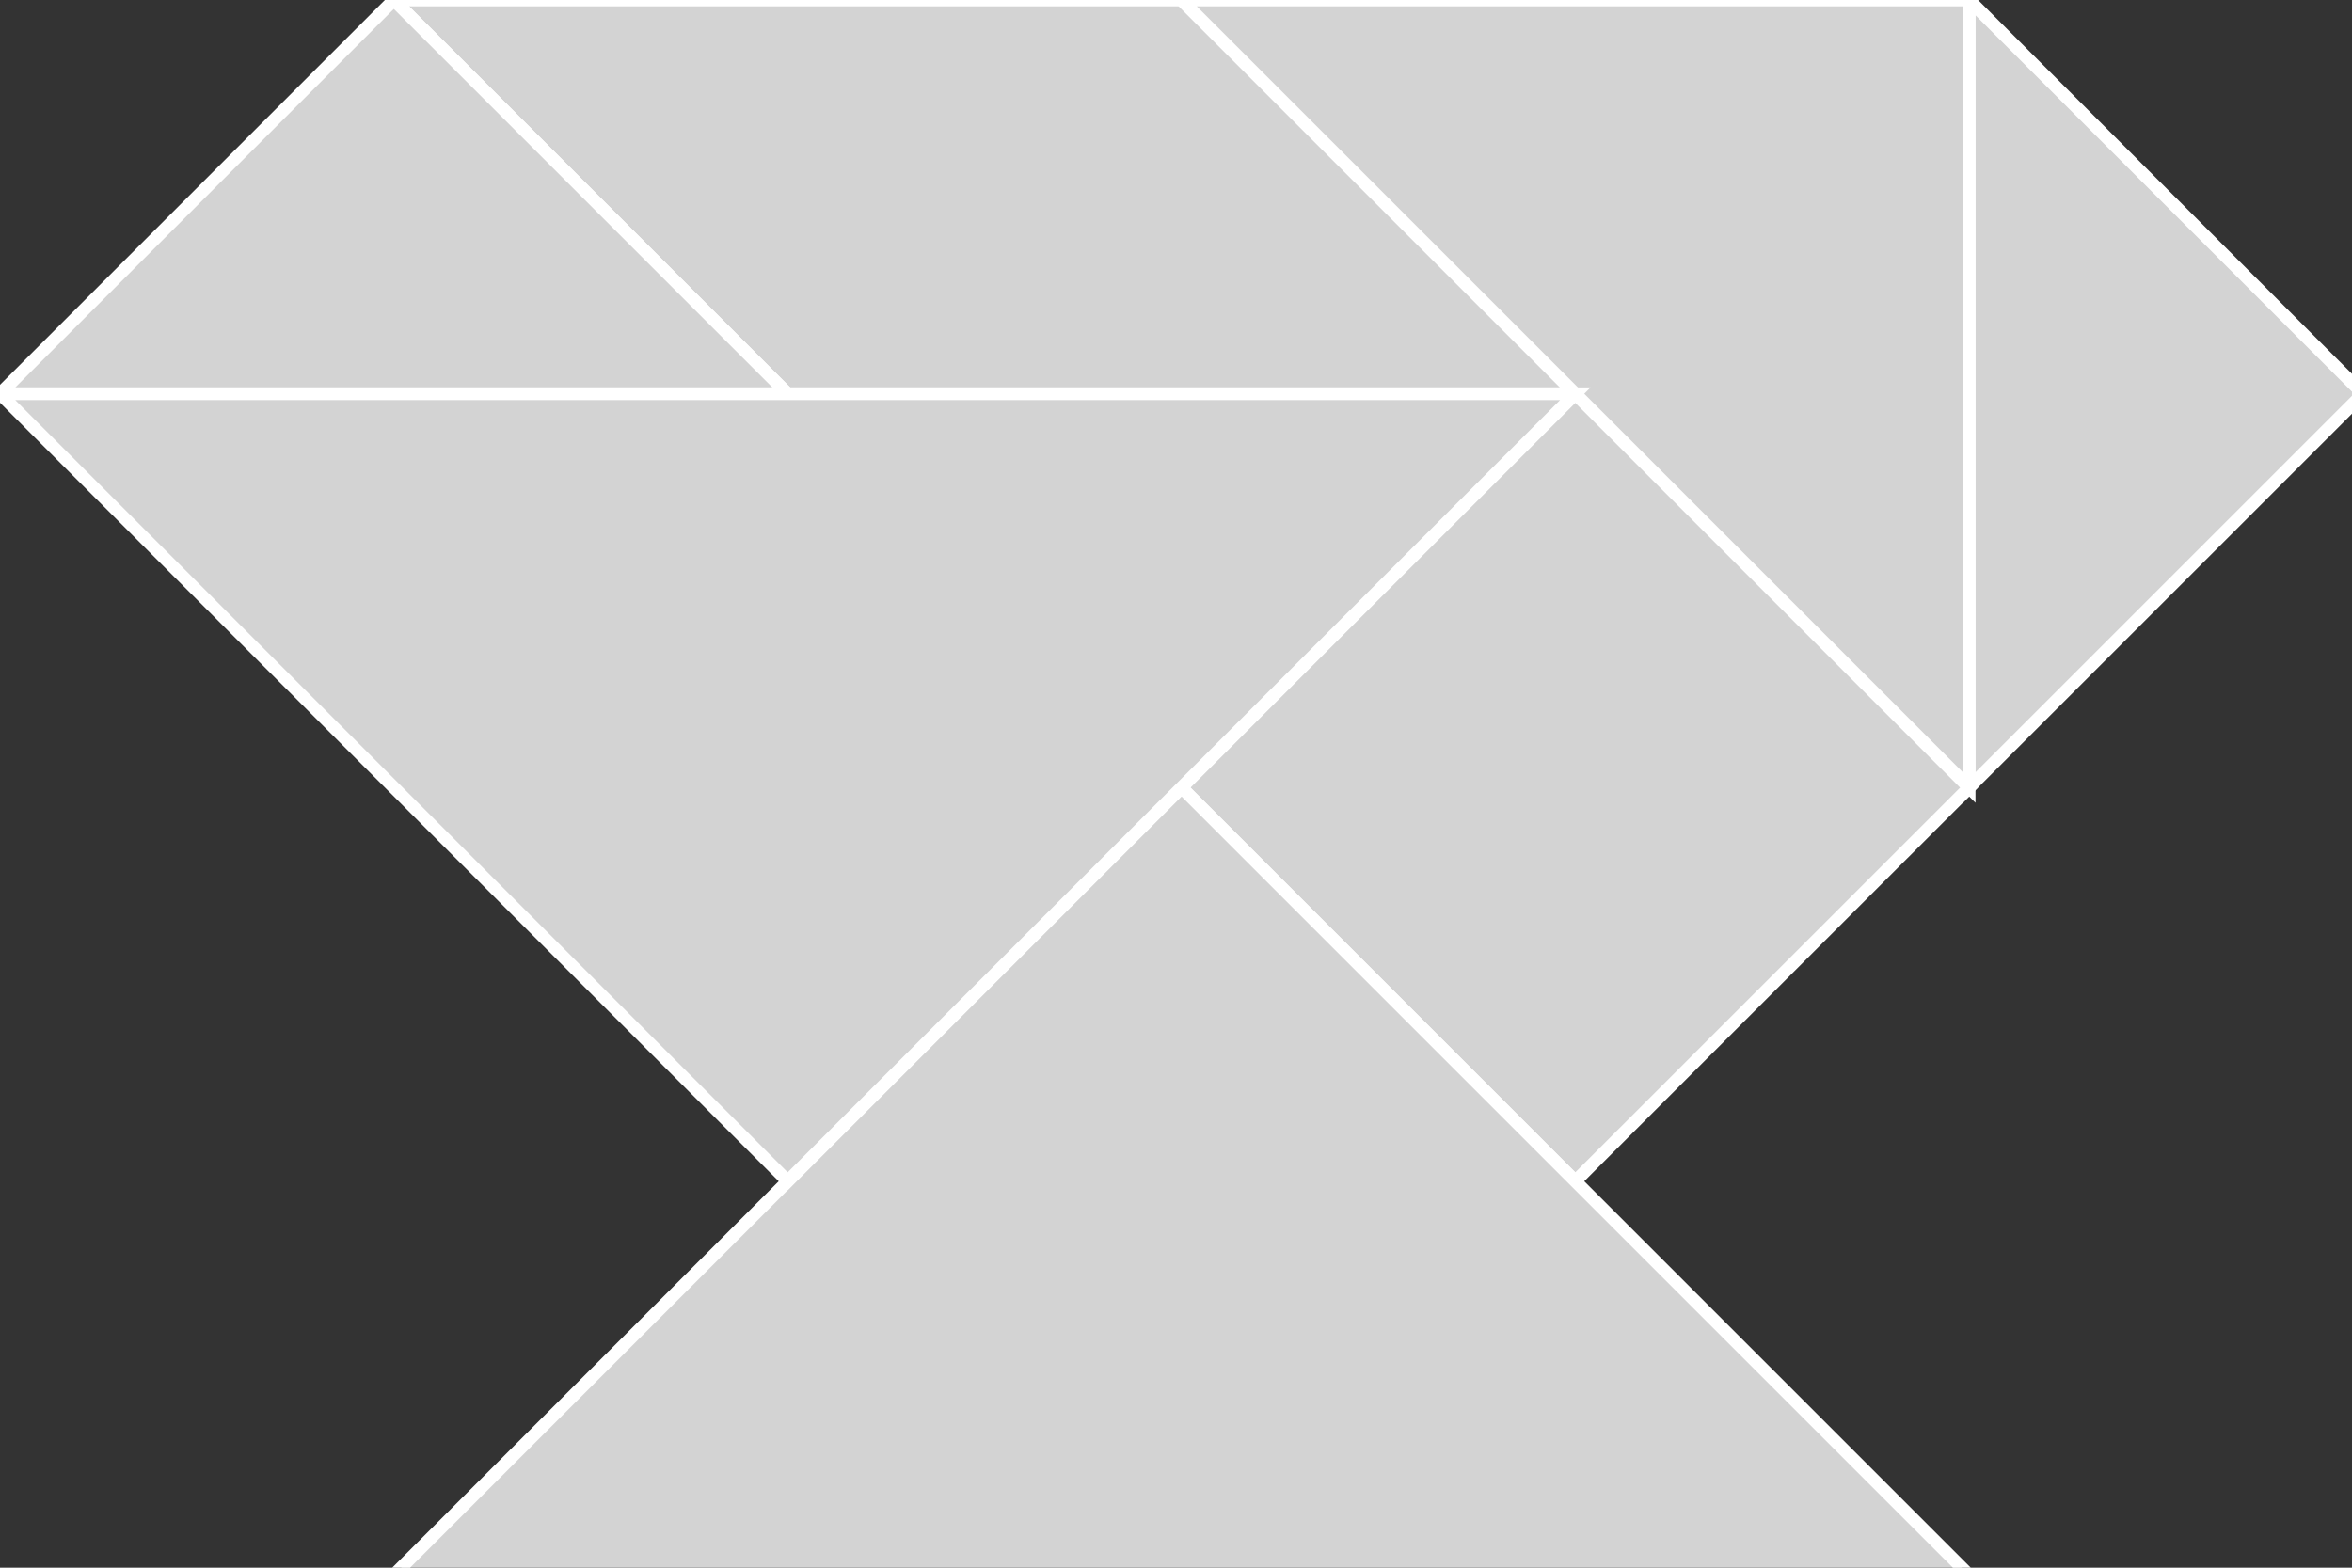 <?xml version="1.0" encoding="utf-8" ?>
<svg baseProfile="full" height="124" version="1.1" width="186" xmlns="http://www.w3.org/2000/svg" xmlns:ev="http://www.w3.org/2001/xml-events" xmlns:xlink="http://www.w3.org/1999/xlink"><rect width="100%" height="100%" fill="#333333" stroke="none"/><defs /><polygon fill="lightgray"  id="1" points="124.579,31.145 155.724,62.29 124.579,93.434 93.434,62.29" stroke = "white" strokewidth = "1" /><polygon fill="lightgray"  id="2" points="124.579,31.145 93.434,0.0 31.145,0.0 62.29,31.145" stroke = "white" strokewidth = "1" /><polygon fill="lightgray"  id="3" points="62.29,31.145 7.105427357601002e-15,31.145 31.145,0.0" stroke = "white" strokewidth = "1" /><polygon fill="lightgray"  id="4" points="155.724,62.29 186.869,31.145 155.724,7.105427357601002e-15" stroke = "white" strokewidth = "1" /><polygon fill="lightgray"  id="5" points="155.724,62.29 155.724,7.105427357601002e-15 93.434,7.105427357601002e-15" stroke = "white" strokewidth = "1" /><polygon fill="lightgray"  id="6" points="155.724,124.579 31.145,124.579 93.434,62.29" stroke = "white" strokewidth = "1" /><polygon fill="lightgray"  id="7" points="62.29,93.434 124.579,31.145 0.0,31.145" stroke = "white" strokewidth = "1" /></svg>